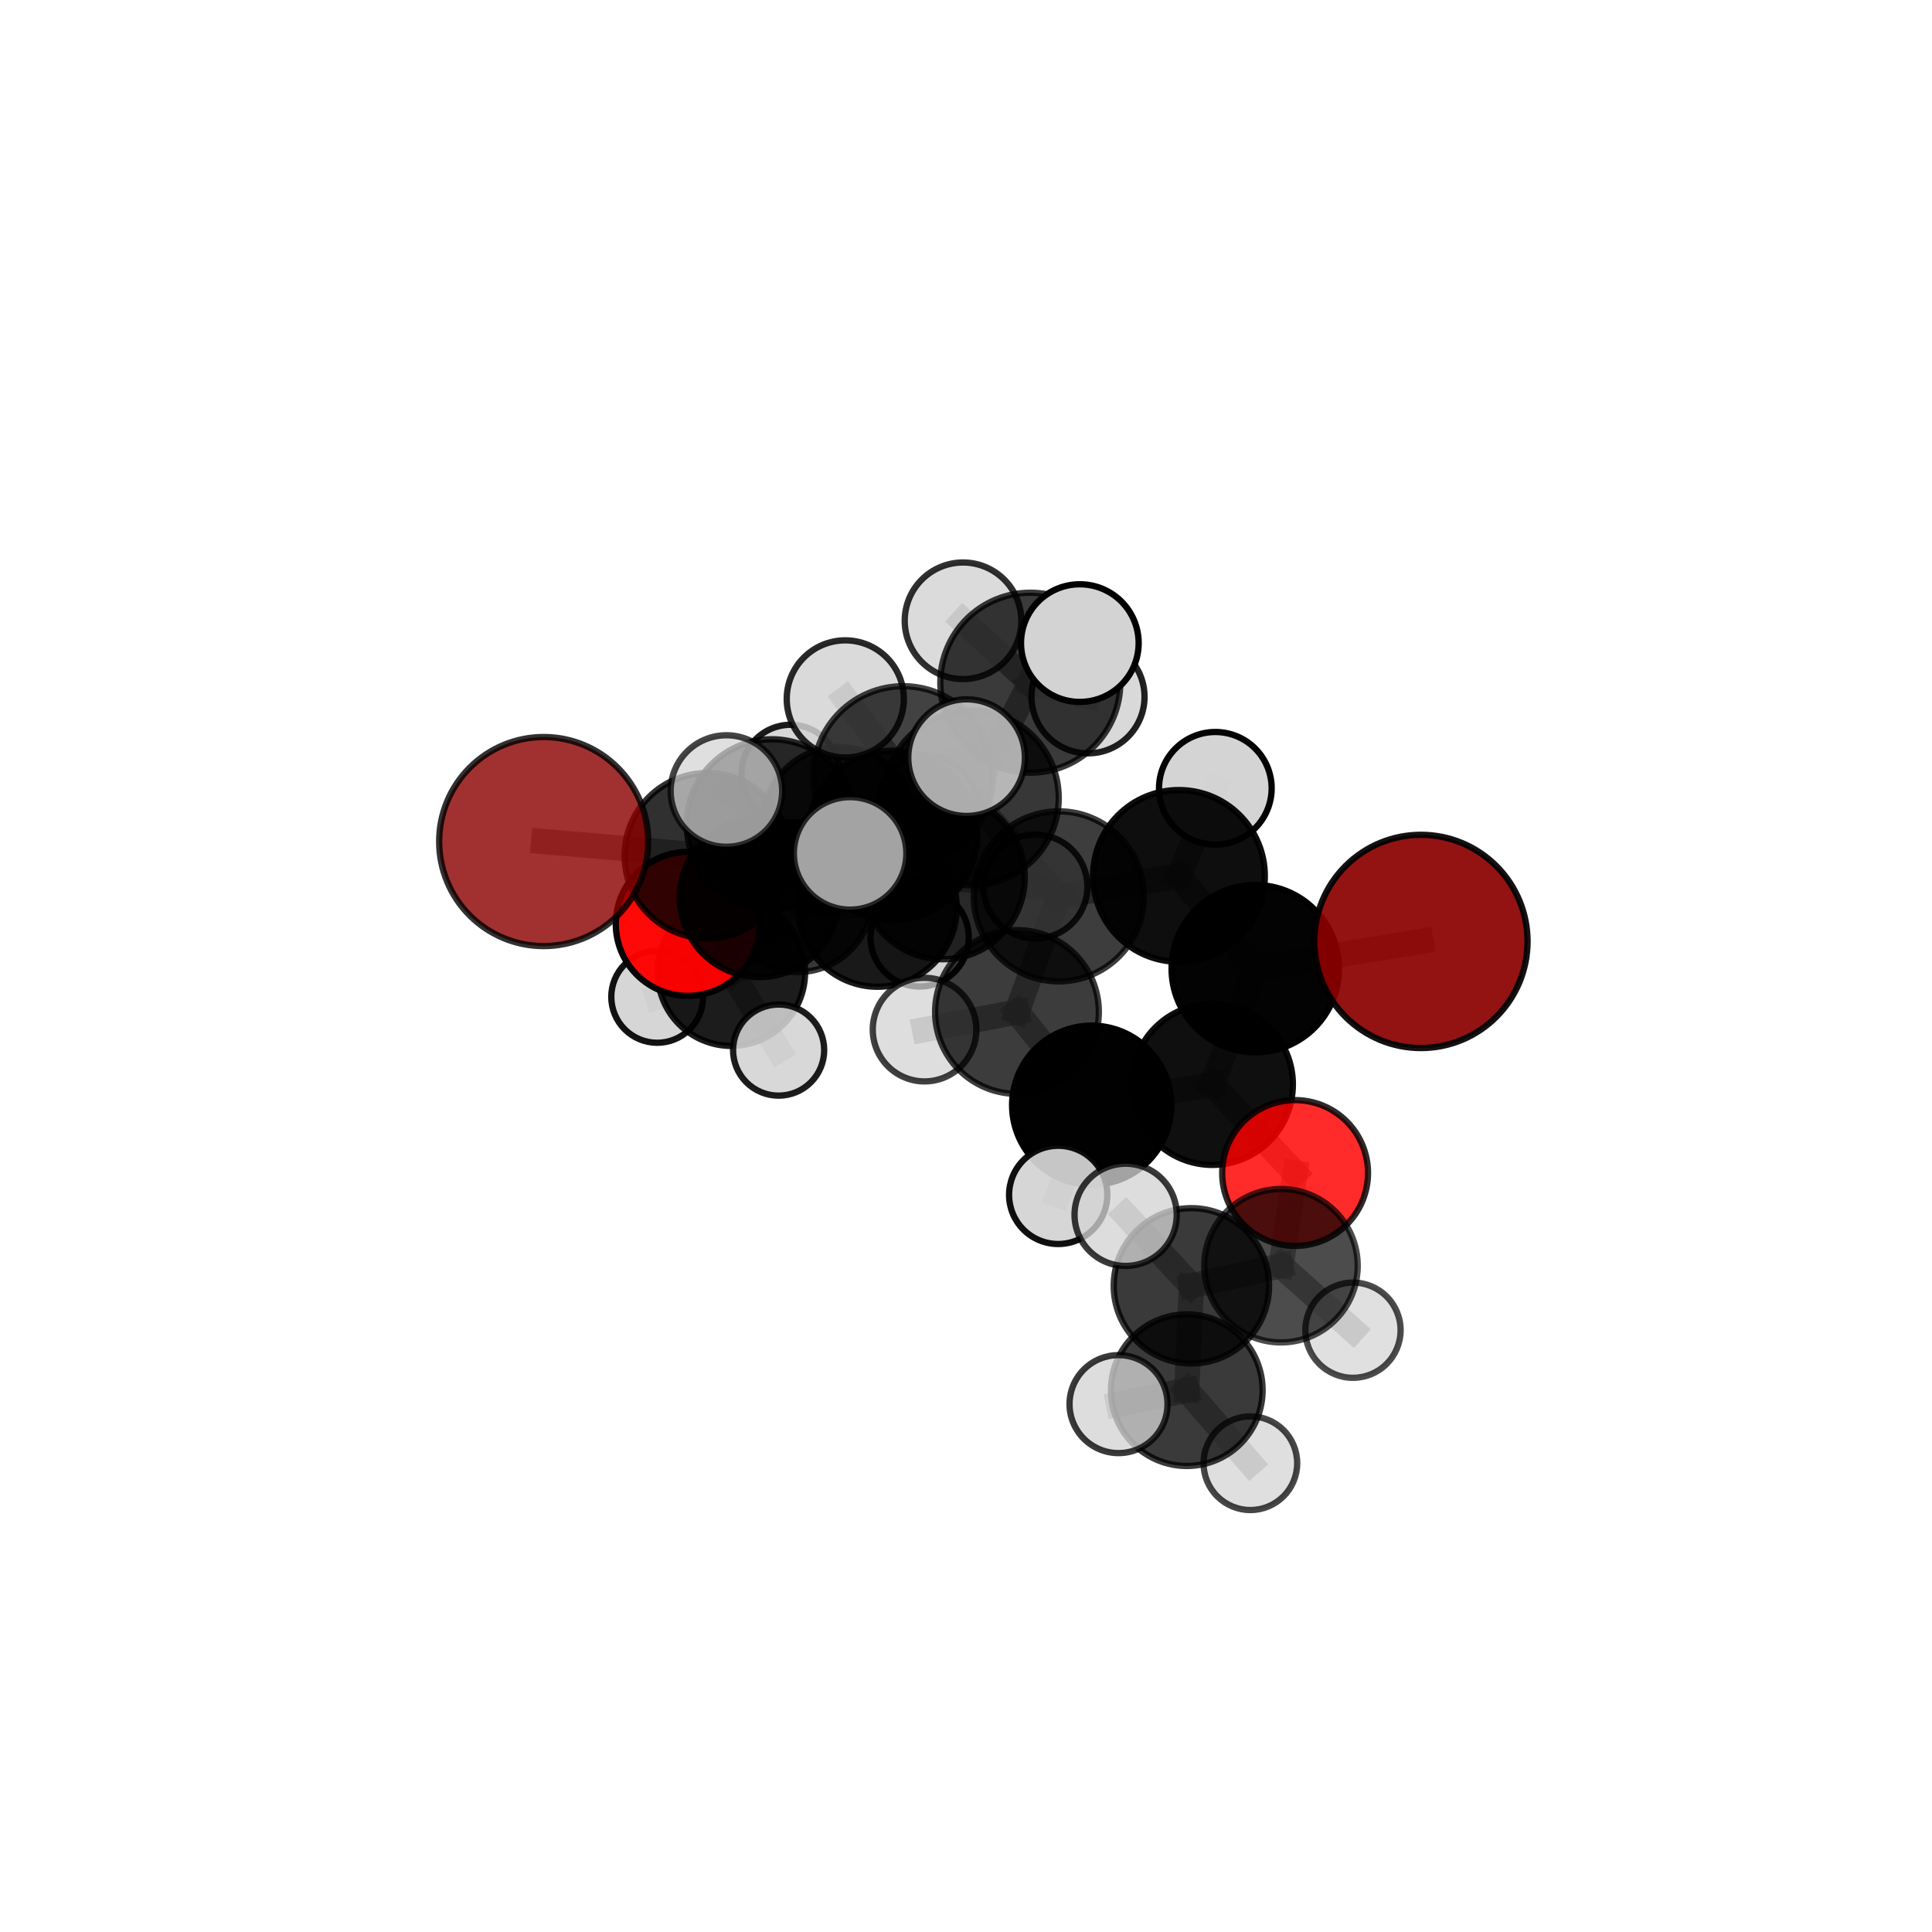 <?xml version="1.0" encoding="utf-8" standalone="no"?>
<!DOCTYPE svg PUBLIC "-//W3C//DTD SVG 1.1//EN"
  "http://www.w3.org/Graphics/SVG/1.1/DTD/svg11.dtd">
<svg xmlns:xlink="http://www.w3.org/1999/xlink" width="153pt" height="153pt" viewBox="0 0 153 153" xmlns="http://www.w3.org/2000/svg" version="1.1">
 <defs>
  <style type="text/css">*{stroke-linejoin: round; stroke-linecap: butt}</style>
 </defs>
 <g id="figure_1">
  <g id="patch_1">
   <path d="M 0 153 
L 153 153 
L 153 0 
L 0 0 
L 0 153 
z
" style="fill: none"/>
  </g>
  <g id="patch_2">
   <path d="M 7.2 145.8 
L 145.8 145.8 
L 145.8 7.2 
L 7.2 7.2 
L 7.2 145.8 
z
" style="fill: none"/>
  </g>
  <g id="axes_1">
   <g id="line2d_1">
    <path d="M 112.526 74.554 
L 99.408 76.711 
" clip-path="url(#p0fb56d730f)" style="fill: none; stroke: #808080; stroke-opacity: 0.702; stroke-width: 2; stroke-linecap: square"/>
   </g>
   <g id="line2d_2">
    <path d="M 99.408 76.711 
L 96.01 85.875 
" clip-path="url(#p0fb56d730f)" style="fill: none; stroke: #808080; stroke-opacity: 0.677; stroke-width: 2; stroke-linecap: square"/>
   </g>
   <g id="line2d_3">
    <path d="M 43.056 66.645 
L 56.011 67.766 
" clip-path="url(#p0fb56d730f)" style="fill: none; stroke: #808080; stroke-opacity: 0.686; stroke-width: 2; stroke-linecap: square"/>
   </g>
   <g id="line2d_4">
    <path d="M 56.011 67.766 
L 60.145 71.071 
" clip-path="url(#p0fb56d730f)" style="fill: none; stroke: #808080; stroke-opacity: 0.666; stroke-width: 2; stroke-linecap: square"/>
   </g>
   <g id="line2d_5">
    <path d="M 102.562 92.895 
L 96.01 85.875 
" clip-path="url(#p0fb56d730f)" style="fill: none; stroke: #808080; stroke-opacity: 0.646; stroke-width: 2; stroke-linecap: square"/>
   </g>
   <g id="line2d_6">
    <path d="M 102.562 92.895 
L 101.446 100.234 
" clip-path="url(#p0fb56d730f)" style="fill: none; stroke: #808080; stroke-opacity: 0.625; stroke-width: 2; stroke-linecap: square"/>
   </g>
   <g id="line2d_7">
    <path d="M 101.446 100.234 
L 94.349 101.829 
" clip-path="url(#p0fb56d730f)" style="fill: none; stroke: #808080; stroke-opacity: 0.622; stroke-width: 2; stroke-linecap: square"/>
   </g>
   <g id="line2d_8">
    <path d="M 101.446 100.234 
L 107.145 105.342 
" clip-path="url(#p0fb56d730f)" style="fill: none; stroke: #808080; stroke-opacity: 0.605; stroke-width: 2; stroke-linecap: square"/>
   </g>
   <g id="line2d_9">
    <path d="M 54.467 73.166 
L 60.145 71.071 
" clip-path="url(#p0fb56d730f)" style="fill: none; stroke: #808080; stroke-opacity: 0.635; stroke-width: 2; stroke-linecap: square"/>
   </g>
   <g id="line2d_10">
    <path d="M 54.467 73.166 
L 57.919 76.991 
" clip-path="url(#p0fb56d730f)" style="fill: none; stroke: #808080; stroke-opacity: 0.603; stroke-width: 2; stroke-linecap: square"/>
   </g>
   <g id="line2d_11">
    <path d="M 57.919 76.991 
L 63.157 71.046 
" clip-path="url(#p0fb56d730f)" style="fill: none; stroke: #808080; stroke-opacity: 0.591; stroke-width: 2; stroke-linecap: square"/>
   </g>
   <g id="line2d_12">
    <path d="M 57.919 76.991 
L 52.046 78.943 
" clip-path="url(#p0fb56d730f)" style="fill: none; stroke: #808080; stroke-opacity: 0.575; stroke-width: 2; stroke-linecap: square"/>
   </g>
   <g id="line2d_13">
    <path d="M 57.919 76.991 
L 61.662 83.16 
" clip-path="url(#p0fb56d730f)" style="fill: none; stroke: #808080; stroke-opacity: 0.572; stroke-width: 2; stroke-linecap: square"/>
   </g>
   <g id="line2d_14">
    <path d="M 76.923 63.194 
L 83.849 70.984 
" clip-path="url(#p0fb56d730f)" style="fill: none; stroke: #808080; stroke-opacity: 0.726; stroke-width: 2; stroke-linecap: square"/>
   </g>
   <g id="line2d_15">
    <path d="M 76.923 63.194 
L 70.678 66.164 
" clip-path="url(#p0fb56d730f)" style="fill: none; stroke: #808080; stroke-opacity: 0.724; stroke-width: 2; stroke-linecap: square"/>
   </g>
   <g id="line2d_16">
    <path d="M 76.923 63.194 
L 81.594 54.066 
" clip-path="url(#p0fb56d730f)" style="fill: none; stroke: #808080; stroke-opacity: 0.757; stroke-width: 2; stroke-linecap: square"/>
   </g>
   <g id="line2d_17">
    <path d="M 76.923 63.194 
L 71.529 61.45 
" clip-path="url(#p0fb56d730f)" style="fill: none; stroke: #808080; stroke-opacity: 0.755; stroke-width: 2; stroke-linecap: square"/>
   </g>
   <g id="line2d_18">
    <path d="M 83.849 70.984 
L 93.363 69.367 
" clip-path="url(#p0fb56d730f)" style="fill: none; stroke: #808080; stroke-opacity: 0.717; stroke-width: 2; stroke-linecap: square"/>
   </g>
   <g id="line2d_19">
    <path d="M 83.849 70.984 
L 80.537 80.141 
" clip-path="url(#p0fb56d730f)" style="fill: none; stroke: #808080; stroke-opacity: 0.693; stroke-width: 2; stroke-linecap: square"/>
   </g>
   <g id="line2d_20">
    <path d="M 70.678 66.164 
L 61.128 65.287 
" clip-path="url(#p0fb56d730f)" style="fill: none; stroke: #808080; stroke-opacity: 0.71; stroke-width: 2; stroke-linecap: square"/>
   </g>
   <g id="line2d_21">
    <path d="M 70.678 66.164 
L 74.673 69.486 
" clip-path="url(#p0fb56d730f)" style="fill: none; stroke: #808080; stroke-opacity: 0.691; stroke-width: 2; stroke-linecap: square"/>
   </g>
   <g id="line2d_22">
    <path d="M 81.594 54.066 
L 76.264 49.162 
" clip-path="url(#p0fb56d730f)" style="fill: none; stroke: #808080; stroke-opacity: 0.781; stroke-width: 2; stroke-linecap: square"/>
   </g>
   <g id="line2d_23">
    <path d="M 81.594 54.066 
L 85.514 50.928 
" clip-path="url(#p0fb56d730f)" style="fill: none; stroke: #808080; stroke-opacity: 0.786; stroke-width: 2; stroke-linecap: square"/>
   </g>
   <g id="line2d_24">
    <path d="M 81.594 54.066 
L 86.162 55.183 
" clip-path="url(#p0fb56d730f)" style="fill: none; stroke: #808080; stroke-opacity: 0.763; stroke-width: 2; stroke-linecap: square"/>
   </g>
   <g id="line2d_25">
    <path d="M 71.529 61.45 
L 66.94 55.348 
" clip-path="url(#p0fb56d730f)" style="fill: none; stroke: #808080; stroke-opacity: 0.782; stroke-width: 2; stroke-linecap: square"/>
   </g>
   <g id="line2d_26">
    <path d="M 71.529 61.45 
L 67.322 67.582 
" clip-path="url(#p0fb56d730f)" style="fill: none; stroke: #808080; stroke-opacity: 0.759; stroke-width: 2; stroke-linecap: square"/>
   </g>
   <g id="line2d_27">
    <path d="M 71.529 61.45 
L 76.546 59.999 
" clip-path="url(#p0fb56d730f)" style="fill: none; stroke: #808080; stroke-opacity: 0.78; stroke-width: 2; stroke-linecap: square"/>
   </g>
   <g id="line2d_28">
    <path d="M 93.363 69.367 
L 99.408 76.711 
" clip-path="url(#p0fb56d730f)" style="fill: none; stroke: #808080; stroke-opacity: 0.709; stroke-width: 2; stroke-linecap: square"/>
   </g>
   <g id="line2d_29">
    <path d="M 93.363 69.367 
L 96.246 62.428 
" clip-path="url(#p0fb56d730f)" style="fill: none; stroke: #808080; stroke-opacity: 0.736; stroke-width: 2; stroke-linecap: square"/>
   </g>
   <g id="line2d_30">
    <path d="M 80.537 80.141 
L 86.453 87.523 
" clip-path="url(#p0fb56d730f)" style="fill: none; stroke: #808080; stroke-opacity: 0.661; stroke-width: 2; stroke-linecap: square"/>
   </g>
   <g id="line2d_31">
    <path d="M 80.537 80.141 
L 73.217 81.538 
" clip-path="url(#p0fb56d730f)" style="fill: none; stroke: #808080; stroke-opacity: 0.67; stroke-width: 2; stroke-linecap: square"/>
   </g>
   <g id="line2d_32">
    <path d="M 61.128 65.287 
L 56.011 67.766 
" clip-path="url(#p0fb56d730f)" style="fill: none; stroke: #808080; stroke-opacity: 0.698; stroke-width: 2; stroke-linecap: square"/>
   </g>
   <g id="line2d_33">
    <path d="M 61.128 65.287 
L 57.527 62.642 
" clip-path="url(#p0fb56d730f)" style="fill: none; stroke: #808080; stroke-opacity: 0.726; stroke-width: 2; stroke-linecap: square"/>
   </g>
   <g id="line2d_34">
    <path d="M 74.673 69.486 
L 69.492 71.868 
" clip-path="url(#p0fb56d730f)" style="fill: none; stroke: #808080; stroke-opacity: 0.659; stroke-width: 2; stroke-linecap: square"/>
   </g>
   <g id="line2d_35">
    <path d="M 74.673 69.486 
L 81.993 70.211 
" clip-path="url(#p0fb56d730f)" style="fill: none; stroke: #808080; stroke-opacity: 0.671; stroke-width: 2; stroke-linecap: square"/>
   </g>
   <g id="line2d_36">
    <path d="M 86.453 87.523 
L 96.01 85.875 
" clip-path="url(#p0fb56d730f)" style="fill: none; stroke: #808080; stroke-opacity: 0.653; stroke-width: 2; stroke-linecap: square"/>
   </g>
   <g id="line2d_37">
    <path d="M 86.453 87.523 
L 83.802 94.626 
" clip-path="url(#p0fb56d730f)" style="fill: none; stroke: #808080; stroke-opacity: 0.633; stroke-width: 2; stroke-linecap: square"/>
   </g>
   <g id="line2d_38">
    <path d="M 69.492 71.868 
L 60.145 71.071 
" clip-path="url(#p0fb56d730f)" style="fill: none; stroke: #808080; stroke-opacity: 0.646; stroke-width: 2; stroke-linecap: square"/>
   </g>
   <g id="line2d_39">
    <path d="M 69.492 71.868 
L 72.829 74.236 
" clip-path="url(#p0fb56d730f)" style="fill: none; stroke: #808080; stroke-opacity: 0.631; stroke-width: 2; stroke-linecap: square"/>
   </g>
   <g id="line2d_40">
    <path d="M 94.349 101.829 
L 93.985 110.09 
" clip-path="url(#p0fb56d730f)" style="fill: none; stroke: #808080; stroke-opacity: 0.617; stroke-width: 2; stroke-linecap: square"/>
   </g>
   <g id="line2d_41">
    <path d="M 94.349 101.829 
L 89.142 96.205 
" clip-path="url(#p0fb56d730f)" style="fill: none; stroke: #808080; stroke-opacity: 0.64; stroke-width: 2; stroke-linecap: square"/>
   </g>
   <g id="line2d_42">
    <path d="M 63.157 71.046 
L 66.465 65.193 
" clip-path="url(#p0fb56d730f)" style="fill: none; stroke: #808080; stroke-opacity: 0.604; stroke-width: 2; stroke-linecap: square"/>
   </g>
   <g id="line2d_43">
    <path d="M 93.985 110.09 
L 88.579 111.195 
" clip-path="url(#p0fb56d730f)" style="fill: none; stroke: #808080; stroke-opacity: 0.611; stroke-width: 2; stroke-linecap: square"/>
   </g>
   <g id="line2d_44">
    <path d="M 93.985 110.09 
L 99.02 115.875 
" clip-path="url(#p0fb56d730f)" style="fill: none; stroke: #808080; stroke-opacity: 0.593; stroke-width: 2; stroke-linecap: square"/>
   </g>
   <g id="line2d_45">
    <path d="M 66.465 65.193 
L 62.607 61.284 
" clip-path="url(#p0fb56d730f)" style="fill: none; stroke: #808080; stroke-opacity: 0.615; stroke-width: 2; stroke-linecap: square"/>
   </g>
   <g id="line2d_46">
    <path d="M 66.465 65.193 
L 73.402 63.729 
" clip-path="url(#p0fb56d730f)" style="fill: none; stroke: #808080; stroke-opacity: 0.614; stroke-width: 2; stroke-linecap: square"/>
   </g>
   <g id="Path3DCollection_1">
    <path d="M 62.607 65.171 
C 63.638 65.171 64.626 64.762 65.355 64.033 
C 66.084 63.304 66.494 62.315 66.494 61.284 
C 66.494 60.253 66.084 59.264 65.355 58.535 
C 64.626 57.806 63.638 57.397 62.607 57.397 
C 61.576 57.397 60.587 57.806 59.858 58.535 
C 59.129 59.264 58.719 60.253 58.719 61.284 
C 58.719 62.315 59.129 63.304 59.858 64.033 
C 60.587 64.762 61.576 65.171 62.607 65.171 
z
" clip-path="url(#p0fb56d730f)" style="fill: #d3d3d3; fill-opacity: 0.887; stroke: #000000; stroke-opacity: 0.887; stroke-width: 0.5"/>
    <path d="M 73.402 67.612 
C 74.431 67.612 75.419 67.203 76.147 66.475 
C 76.875 65.747 77.284 64.759 77.284 63.729 
C 77.284 62.7 76.875 61.712 76.147 60.984 
C 75.419 60.256 74.431 59.847 73.402 59.847 
C 72.372 59.847 71.384 60.256 70.656 60.984 
C 69.928 61.712 69.519 62.7 69.519 63.729 
C 69.519 64.759 69.928 65.747 70.656 66.475 
C 71.384 67.203 72.372 67.612 73.402 67.612 
z
" clip-path="url(#p0fb56d730f)" style="fill: #d3d3d3; fill-opacity: 0.862; stroke: #000000; stroke-opacity: 0.862; stroke-width: 0.5"/>
    <path d="M 66.465 71.231 
C 68.067 71.231 69.603 70.595 70.735 69.463 
C 71.867 68.33 72.503 66.794 72.503 65.193 
C 72.503 63.592 71.867 62.056 70.735 60.924 
C 69.603 59.791 68.067 59.155 66.465 59.155 
C 64.864 59.155 63.328 59.791 62.196 60.924 
C 61.064 62.056 60.428 63.592 60.428 65.193 
C 60.428 66.794 61.064 68.33 62.196 69.463 
C 63.328 70.595 64.864 71.231 66.465 71.231 
z
" clip-path="url(#p0fb56d730f)" style="fill-opacity: 0.791; stroke: #000000; stroke-opacity: 0.791; stroke-width: 0.5"/>
    <path d="M 63.157 76.981 
C 64.732 76.981 66.242 76.356 67.355 75.243 
C 68.468 74.13 69.093 72.62 69.093 71.046 
C 69.093 69.471 68.468 67.962 67.355 66.848 
C 66.242 65.735 64.732 65.11 63.157 65.11 
C 61.583 65.11 60.073 65.735 58.96 66.848 
C 57.847 67.962 57.222 69.471 57.222 71.046 
C 57.222 72.62 57.847 74.13 58.96 75.243 
C 60.073 76.356 61.583 76.981 63.157 76.981 
z
" clip-path="url(#p0fb56d730f)" style="fill-opacity: 0.778; stroke: #000000; stroke-opacity: 0.778; stroke-width: 0.5"/>
    <path d="M 52.046 82.58 
C 53.011 82.58 53.936 82.197 54.618 81.515 
C 55.3 80.833 55.683 79.908 55.683 78.943 
C 55.683 77.979 55.3 77.054 54.618 76.371 
C 53.936 75.689 53.011 75.306 52.046 75.306 
C 51.082 75.306 50.156 75.689 49.474 76.371 
C 48.792 77.054 48.409 77.979 48.409 78.943 
C 48.409 79.908 48.792 80.833 49.474 81.515 
C 50.156 82.197 51.082 82.58 52.046 82.58 
z
" clip-path="url(#p0fb56d730f)" style="fill: #d3d3d3; fill-opacity: 0.925; stroke: #000000; stroke-opacity: 0.925; stroke-width: 0.5"/>
    <path d="M 57.919 82.829 
C 59.467 82.829 60.952 82.214 62.047 81.119 
C 63.142 80.024 63.757 78.539 63.757 76.991 
C 63.757 75.443 63.142 73.958 62.047 72.863 
C 60.952 71.768 59.467 71.153 57.919 71.153 
C 56.371 71.153 54.886 71.768 53.791 72.863 
C 52.697 73.958 52.081 75.443 52.081 76.991 
C 52.081 78.539 52.697 80.024 53.791 81.119 
C 54.886 82.214 56.371 82.829 57.919 82.829 
z
" clip-path="url(#p0fb56d730f)" style="fill-opacity: 0.889; stroke: #000000; stroke-opacity: 0.889; stroke-width: 0.5"/>
    <path d="M 61.662 86.768 
C 62.619 86.768 63.537 86.388 64.213 85.711 
C 64.89 85.034 65.27 84.116 65.27 83.16 
C 65.27 82.203 64.89 81.285 64.213 80.608 
C 63.537 79.931 62.619 79.551 61.662 79.551 
C 60.705 79.551 59.787 79.931 59.11 80.608 
C 58.434 81.285 58.054 82.203 58.054 83.16 
C 58.054 84.116 58.434 85.034 59.11 85.711 
C 59.787 86.388 60.705 86.768 61.662 86.768 
z
" clip-path="url(#p0fb56d730f)" style="fill: #d3d3d3; fill-opacity: 0.885; stroke: #000000; stroke-opacity: 0.885; stroke-width: 0.5"/>
    <path d="M 54.467 78.867 
C 55.979 78.867 57.429 78.267 58.498 77.197 
C 59.567 76.128 60.168 74.678 60.168 73.166 
C 60.168 71.654 59.567 70.204 58.498 69.135 
C 57.429 68.066 55.979 67.465 54.467 67.465 
C 52.955 67.465 51.504 68.066 50.435 69.135 
C 49.366 70.204 48.766 71.654 48.766 73.166 
C 48.766 74.678 49.366 76.128 50.435 77.197 
C 51.504 78.267 52.955 78.867 54.467 78.867 
z
" clip-path="url(#p0fb56d730f)" style="fill: #ff0000; fill-opacity: 0.966; stroke: #000000; stroke-opacity: 0.966; stroke-width: 0.5"/>
    <path d="M 72.829 78.125 
C 73.86 78.125 74.849 77.715 75.578 76.986 
C 76.308 76.257 76.718 75.267 76.718 74.236 
C 76.718 73.205 76.308 72.215 75.578 71.486 
C 74.849 70.757 73.86 70.347 72.829 70.347 
C 71.797 70.347 70.808 70.757 70.079 71.486 
C 69.349 72.215 68.939 73.205 68.939 74.236 
C 68.939 75.267 69.349 76.257 70.079 76.986 
C 70.808 77.715 71.797 78.125 72.829 78.125 
z
" clip-path="url(#p0fb56d730f)" style="fill: #d3d3d3; fill-opacity: 0.962; stroke: #000000; stroke-opacity: 0.962; stroke-width: 0.5"/>
    <path d="M 69.492 78.144 
C 71.157 78.144 72.753 77.483 73.93 76.306 
C 75.107 75.129 75.768 73.533 75.768 71.868 
C 75.768 70.204 75.107 68.608 73.93 67.431 
C 72.753 66.254 71.157 65.592 69.492 65.592 
C 67.828 65.592 66.231 66.254 65.054 67.431 
C 63.877 68.608 63.216 70.204 63.216 71.868 
C 63.216 73.533 63.877 75.129 65.054 76.306 
C 66.231 77.483 67.828 78.144 69.492 78.144 
z
" clip-path="url(#p0fb56d730f)" style="fill-opacity: 0.902; stroke: #000000; stroke-opacity: 0.902; stroke-width: 0.5"/>
    <path d="M 60.145 77.378 
C 61.818 77.378 63.423 76.714 64.605 75.531 
C 65.788 74.348 66.453 72.744 66.453 71.071 
C 66.453 69.398 65.788 67.793 64.605 66.611 
C 63.423 65.428 61.818 64.763 60.145 64.763 
C 58.472 64.763 56.868 65.428 55.685 66.611 
C 54.502 67.793 53.838 69.398 53.838 71.071 
C 53.838 72.744 54.502 74.348 55.685 75.531 
C 56.868 76.714 58.472 77.378 60.145 77.378 
z
" clip-path="url(#p0fb56d730f)" style="fill-opacity: 0.891; stroke: #000000; stroke-opacity: 0.891; stroke-width: 0.5"/>
    <path d="M 81.993 74.33 
C 83.086 74.33 84.133 73.896 84.906 73.124 
C 85.678 72.351 86.113 71.303 86.113 70.211 
C 86.113 69.118 85.678 68.07 84.906 67.298 
C 84.133 66.525 83.086 66.091 81.993 66.091 
C 80.901 66.091 79.853 66.525 79.08 67.298 
C 78.308 68.07 77.874 69.118 77.874 70.211 
C 77.874 71.303 78.308 72.351 79.08 73.124 
C 79.853 73.896 80.901 74.33 81.993 74.33 
z
" clip-path="url(#p0fb56d730f)" style="fill: #d3d3d3; fill-opacity: 0.843; stroke: #000000; stroke-opacity: 0.843; stroke-width: 0.5"/>
    <path d="M 74.673 75.966 
C 76.391 75.966 78.039 75.283 79.255 74.068 
C 80.47 72.853 81.152 71.204 81.152 69.486 
C 81.152 67.768 80.47 66.119 79.255 64.904 
C 78.039 63.689 76.391 63.006 74.673 63.006 
C 72.954 63.006 71.306 63.689 70.091 64.904 
C 68.876 66.119 68.193 67.768 68.193 69.486 
C 68.193 71.204 68.876 72.853 70.091 74.068 
C 71.306 75.283 72.954 75.966 74.673 75.966 
z
" clip-path="url(#p0fb56d730f)" style="fill-opacity: 0.842; stroke: #000000; stroke-opacity: 0.842; stroke-width: 0.5"/>
    <path d="M 56.011 74.313 
C 57.748 74.313 59.413 73.623 60.641 72.395 
C 61.868 71.168 62.558 69.502 62.558 67.766 
C 62.558 66.03 61.868 64.364 60.641 63.136 
C 59.413 61.909 57.748 61.219 56.011 61.219 
C 54.275 61.219 52.609 61.909 51.382 63.136 
C 50.154 64.364 49.464 66.03 49.464 67.766 
C 49.464 69.502 50.154 71.168 51.382 72.395 
C 52.609 73.623 54.275 74.313 56.011 74.313 
z
" clip-path="url(#p0fb56d730f)" style="fill-opacity: 0.81; stroke: #000000; stroke-opacity: 0.81; stroke-width: 0.5"/>
    <path d="M 43.056 74.923 
C 45.252 74.923 47.358 74.051 48.91 72.499 
C 50.463 70.946 51.335 68.84 51.335 66.645 
C 51.335 64.449 50.463 62.343 48.91 60.791 
C 47.358 59.239 45.252 58.366 43.056 58.366 
C 40.861 58.366 38.755 59.239 37.203 60.791 
C 35.65 62.343 34.778 64.449 34.778 66.645 
C 34.778 68.84 35.65 70.946 37.203 72.499 
C 38.755 74.051 40.861 74.923 43.056 74.923 
z
" clip-path="url(#p0fb56d730f)" style="fill: #8b0000; fill-opacity: 0.805; stroke: #000000; stroke-opacity: 0.805; stroke-width: 0.5"/>
    <path d="M 86.162 59.659 
C 87.349 59.659 88.488 59.188 89.327 58.348 
C 90.167 57.509 90.639 56.37 90.639 55.183 
C 90.639 53.996 90.167 52.857 89.327 52.018 
C 88.488 51.178 87.349 50.706 86.162 50.706 
C 84.975 50.706 83.836 51.178 82.997 52.018 
C 82.157 52.857 81.686 53.996 81.686 55.183 
C 81.686 56.37 82.157 57.509 82.997 58.348 
C 83.836 59.188 84.975 59.659 86.162 59.659 
z
" clip-path="url(#p0fb56d730f)" style="fill: #d3d3d3; fill-opacity: 0.869; stroke: #000000; stroke-opacity: 0.869; stroke-width: 0.5"/>
    <path d="M 70.678 72.876 
C 72.458 72.876 74.165 72.169 75.424 70.91 
C 76.682 69.652 77.39 67.944 77.39 66.164 
C 77.39 64.384 76.682 62.677 75.424 61.418 
C 74.165 60.159 72.458 59.452 70.678 59.452 
C 68.898 59.452 67.19 60.159 65.932 61.418 
C 64.673 62.677 63.966 64.384 63.966 66.164 
C 63.966 67.944 64.673 69.652 65.932 70.91 
C 67.19 72.169 68.898 72.876 70.678 72.876 
z
" clip-path="url(#p0fb56d730f)" style="fill-opacity: 0.854; stroke: #000000; stroke-opacity: 0.854; stroke-width: 0.5"/>
    <path d="M 61.128 72.03 
C 62.916 72.03 64.631 71.32 65.896 70.055 
C 67.16 68.791 67.871 67.076 67.871 65.287 
C 67.871 63.499 67.16 61.784 65.896 60.52 
C 64.631 59.255 62.916 58.545 61.128 58.545 
C 59.34 58.545 57.624 59.255 56.36 60.52 
C 55.095 61.784 54.385 63.499 54.385 65.287 
C 54.385 67.076 55.095 68.791 56.36 70.055 
C 57.624 71.32 59.34 72.03 61.128 72.03 
z
" clip-path="url(#p0fb56d730f)" style="fill-opacity: 0.823; stroke: #000000; stroke-opacity: 0.823; stroke-width: 0.5"/>
    <path d="M 76.264 53.779 
C 77.488 53.779 78.662 53.292 79.528 52.427 
C 80.394 51.561 80.88 50.386 80.88 49.162 
C 80.88 47.938 80.394 46.763 79.528 45.898 
C 78.662 45.032 77.488 44.545 76.264 44.545 
C 75.039 44.545 73.865 45.032 72.999 45.898 
C 72.133 46.763 71.647 47.938 71.647 49.162 
C 71.647 50.386 72.133 51.561 72.999 52.427 
C 73.865 53.292 75.039 53.779 76.264 53.779 
z
" clip-path="url(#p0fb56d730f)" style="fill: #d3d3d3; fill-opacity: 0.811; stroke: #000000; stroke-opacity: 0.811; stroke-width: 0.5"/>
    <path d="M 81.594 61.193 
C 83.484 61.193 85.297 60.442 86.633 59.105 
C 87.97 57.769 88.721 55.956 88.721 54.066 
C 88.721 52.176 87.97 50.363 86.633 49.026 
C 85.297 47.69 83.484 46.939 81.594 46.939 
C 79.703 46.939 77.89 47.69 76.554 49.026 
C 75.217 50.363 74.466 52.176 74.466 54.066 
C 74.466 55.956 75.217 57.769 76.554 59.105 
C 77.89 60.442 79.703 61.193 81.594 61.193 
z
" clip-path="url(#p0fb56d730f)" style="fill-opacity: 0.77; stroke: #000000; stroke-opacity: 0.77; stroke-width: 0.5"/>
    <path d="M 57.527 67.058 
C 58.698 67.058 59.821 66.592 60.649 65.764 
C 61.477 64.936 61.942 63.813 61.942 62.642 
C 61.942 61.471 61.477 60.348 60.649 59.52 
C 59.821 58.692 58.698 58.227 57.527 58.227 
C 56.355 58.227 55.232 58.692 54.404 59.52 
C 53.576 60.348 53.111 61.471 53.111 62.642 
C 53.111 63.813 53.576 64.936 54.404 65.764 
C 55.232 66.592 56.355 67.058 57.527 67.058 
z
" clip-path="url(#p0fb56d730f)" style="fill: #d3d3d3; fill-opacity: 0.73; stroke: #000000; stroke-opacity: 0.73; stroke-width: 0.5"/>
    <path d="M 76.923 70.115 
C 78.758 70.115 80.519 69.386 81.817 68.088 
C 83.115 66.79 83.844 65.029 83.844 63.194 
C 83.844 61.358 83.115 59.597 81.817 58.299 
C 80.519 57.001 78.758 56.272 76.923 56.272 
C 75.087 56.272 73.326 57.001 72.028 58.299 
C 70.73 59.597 70.001 61.358 70.001 63.194 
C 70.001 65.029 70.73 66.79 72.028 68.088 
C 73.326 69.386 75.087 70.115 76.923 70.115 
z
" clip-path="url(#p0fb56d730f)" style="fill-opacity: 0.784; stroke: #000000; stroke-opacity: 0.784; stroke-width: 0.5"/>
    <path d="M 73.217 85.64 
C 74.305 85.64 75.349 85.207 76.118 84.438 
C 76.887 83.669 77.319 82.626 77.319 81.538 
C 77.319 80.45 76.887 79.407 76.118 78.638 
C 75.349 77.868 74.305 77.436 73.217 77.436 
C 72.13 77.436 71.086 77.868 70.317 78.638 
C 69.548 79.407 69.116 80.45 69.116 81.538 
C 69.116 82.626 69.548 83.669 70.317 84.438 
C 71.086 85.207 72.13 85.64 73.217 85.64 
z
" clip-path="url(#p0fb56d730f)" style="fill: #d3d3d3; fill-opacity: 0.747; stroke: #000000; stroke-opacity: 0.747; stroke-width: 0.5"/>
    <path d="M 83.849 77.718 
C 85.635 77.718 87.348 77.009 88.611 75.746 
C 89.874 74.483 90.584 72.77 90.584 70.984 
C 90.584 69.198 89.874 67.485 88.611 66.222 
C 87.348 64.959 85.635 64.25 83.849 64.25 
C 82.063 64.25 80.35 64.959 79.088 66.222 
C 77.825 67.485 77.115 69.198 77.115 70.984 
C 77.115 72.77 77.825 74.483 79.088 75.746 
C 80.35 77.009 82.063 77.718 83.849 77.718 
z
" clip-path="url(#p0fb56d730f)" style="fill-opacity: 0.758; stroke: #000000; stroke-opacity: 0.758; stroke-width: 0.5"/>
    <path d="M 80.537 86.624 
C 82.256 86.624 83.905 85.941 85.121 84.725 
C 86.337 83.509 87.02 81.86 87.02 80.141 
C 87.02 78.421 86.337 76.772 85.121 75.556 
C 83.905 74.34 82.256 73.657 80.537 73.657 
C 78.817 73.657 77.168 74.34 75.952 75.556 
C 74.736 76.772 74.053 78.421 74.053 80.141 
C 74.053 81.86 74.736 83.509 75.952 84.725 
C 77.168 85.941 78.817 86.624 80.537 86.624 
z
" clip-path="url(#p0fb56d730f)" style="fill-opacity: 0.764; stroke: #000000; stroke-opacity: 0.764; stroke-width: 0.5"/>
    <path d="M 96.246 66.889 
C 97.429 66.889 98.564 66.419 99.4 65.582 
C 100.236 64.746 100.706 63.611 100.706 62.428 
C 100.706 61.246 100.236 60.111 99.4 59.275 
C 98.564 58.438 97.429 57.968 96.246 57.968 
C 95.063 57.968 93.929 58.438 93.092 59.275 
C 92.256 60.111 91.786 61.246 91.786 62.428 
C 91.786 63.611 92.256 64.746 93.092 65.582 
C 93.929 66.419 95.063 66.889 96.246 66.889 
z
" clip-path="url(#p0fb56d730f)" style="fill: #d3d3d3; fill-opacity: 0.987; stroke: #000000; stroke-opacity: 0.987; stroke-width: 0.5"/>
    <path d="M 85.514 55.587 
C 86.75 55.587 87.935 55.096 88.808 54.222 
C 89.682 53.349 90.173 52.164 90.173 50.928 
C 90.173 49.693 89.682 48.508 88.808 47.634 
C 87.935 46.761 86.75 46.27 85.514 46.27 
C 84.279 46.27 83.094 46.761 82.22 47.634 
C 81.347 48.508 80.856 49.693 80.856 50.928 
C 80.856 52.164 81.347 53.349 82.22 54.222 
C 83.094 55.096 84.279 55.587 85.514 55.587 
z
" clip-path="url(#p0fb56d730f)" style="fill: #d3d3d3; stroke: #000000; stroke-width: 0.5"/>
    <path d="M 93.363 76.168 
C 95.167 76.168 96.897 75.452 98.172 74.176 
C 99.448 72.901 100.164 71.171 100.164 69.367 
C 100.164 67.564 99.448 65.834 98.172 64.558 
C 96.897 63.283 95.167 62.566 93.363 62.566 
C 91.56 62.566 89.83 63.283 88.554 64.558 
C 87.279 65.834 86.562 67.564 86.562 69.367 
C 86.562 71.171 87.279 72.901 88.554 74.176 
C 89.83 75.452 91.56 76.168 93.363 76.168 
z
" clip-path="url(#p0fb56d730f)" style="fill-opacity: 0.943; stroke: #000000; stroke-opacity: 0.943; stroke-width: 0.5"/>
    <path d="M 86.453 93.826 
C 88.124 93.826 89.727 93.162 90.909 91.98 
C 92.091 90.798 92.755 89.195 92.755 87.523 
C 92.755 85.852 92.091 84.249 90.909 83.067 
C 89.727 81.885 88.124 81.221 86.453 81.221 
C 84.781 81.221 83.178 81.885 81.996 83.067 
C 80.815 84.249 80.15 85.852 80.15 87.523 
C 80.15 89.195 80.815 90.798 81.996 91.98 
C 83.178 93.162 84.781 93.826 86.453 93.826 
z
" clip-path="url(#p0fb56d730f)" style="fill-opacity: 0.993; stroke: #000000; stroke-opacity: 0.993; stroke-width: 0.5"/>
    <path d="M 83.802 98.516 
C 84.833 98.516 85.823 98.106 86.552 97.377 
C 87.282 96.647 87.692 95.658 87.692 94.626 
C 87.692 93.595 87.282 92.605 86.552 91.876 
C 85.823 91.146 84.833 90.736 83.802 90.736 
C 82.77 90.736 81.78 91.146 81.051 91.876 
C 80.321 92.605 79.912 93.595 79.912 94.626 
C 79.912 95.658 80.321 96.647 81.051 97.377 
C 81.78 98.106 82.77 98.516 83.802 98.516 
z
" clip-path="url(#p0fb56d730f)" style="fill: #d3d3d3; fill-opacity: 0.936; stroke: #000000; stroke-opacity: 0.936; stroke-width: 0.5"/>
    <path d="M 99.408 83.339 
C 101.165 83.339 102.851 82.64 104.094 81.397 
C 105.337 80.154 106.035 78.469 106.035 76.711 
C 106.035 74.953 105.337 73.267 104.094 72.024 
C 102.851 70.782 101.165 70.083 99.408 70.083 
C 97.65 70.083 95.964 70.782 94.721 72.024 
C 93.478 73.267 92.78 74.953 92.78 76.711 
C 92.78 78.469 93.478 80.154 94.721 81.397 
C 95.964 82.64 97.65 83.339 99.408 83.339 
z
" clip-path="url(#p0fb56d730f)" style="fill-opacity: 0.987; stroke: #000000; stroke-opacity: 0.987; stroke-width: 0.5"/>
    <path d="M 96.01 92.252 
C 97.701 92.252 99.323 91.58 100.519 90.384 
C 101.715 89.188 102.387 87.566 102.387 85.875 
C 102.387 84.184 101.715 82.561 100.519 81.366 
C 99.323 80.17 97.701 79.498 96.01 79.498 
C 94.319 79.498 92.696 80.17 91.5 81.366 
C 90.305 82.561 89.633 84.184 89.633 85.875 
C 89.633 87.566 90.305 89.188 91.5 90.384 
C 92.696 91.58 94.319 92.252 96.01 92.252 
z
" clip-path="url(#p0fb56d730f)" style="fill-opacity: 0.938; stroke: #000000; stroke-opacity: 0.938; stroke-width: 0.5"/>
    <path d="M 112.526 82.998 
C 114.766 82.998 116.914 82.109 118.497 80.525 
C 120.081 78.941 120.971 76.793 120.971 74.554 
C 120.971 72.315 120.081 70.167 118.497 68.583 
C 116.914 66.999 114.766 66.11 112.526 66.11 
C 110.287 66.11 108.139 66.999 106.555 68.583 
C 104.972 70.167 104.082 72.315 104.082 74.554 
C 104.082 76.793 104.972 78.941 106.555 80.525 
C 108.139 82.109 110.287 82.998 112.526 82.998 
z
" clip-path="url(#p0fb56d730f)" style="fill: #8b0000; fill-opacity: 0.924; stroke: #000000; stroke-opacity: 0.924; stroke-width: 0.5"/>
    <path d="M 102.562 98.668 
C 104.093 98.668 105.562 98.06 106.645 96.977 
C 107.727 95.894 108.336 94.426 108.336 92.895 
C 108.336 91.364 107.727 89.895 106.645 88.812 
C 105.562 87.73 104.093 87.121 102.562 87.121 
C 101.031 87.121 99.563 87.73 98.48 88.812 
C 97.397 89.895 96.789 91.364 96.789 92.895 
C 96.789 94.426 97.397 95.894 98.48 96.977 
C 99.563 98.06 101.031 98.668 102.562 98.668 
z
" clip-path="url(#p0fb56d730f)" style="fill: #ff0000; fill-opacity: 0.831; stroke: #000000; stroke-opacity: 0.831; stroke-width: 0.5"/>
    <path d="M 66.94 59.985 
C 68.17 59.985 69.349 59.496 70.219 58.626 
C 71.088 57.757 71.577 56.577 71.577 55.348 
C 71.577 54.118 71.088 52.938 70.219 52.069 
C 69.349 51.199 68.17 50.711 66.94 50.711 
C 65.71 50.711 64.531 51.199 63.661 52.069 
C 62.792 52.938 62.303 54.118 62.303 55.348 
C 62.303 56.577 62.792 57.757 63.661 58.626 
C 64.531 59.496 65.71 59.985 66.94 59.985 
z
" clip-path="url(#p0fb56d730f)" style="fill: #d3d3d3; fill-opacity: 0.837; stroke: #000000; stroke-opacity: 0.837; stroke-width: 0.5"/>
    <path d="M 71.529 68.559 
C 73.415 68.559 75.223 67.81 76.556 66.476 
C 77.889 65.143 78.638 63.335 78.638 61.45 
C 78.638 59.565 77.889 57.756 76.556 56.423 
C 75.223 55.09 73.415 54.341 71.529 54.341 
C 69.644 54.341 67.836 55.09 66.503 56.423 
C 65.17 57.756 64.421 59.565 64.421 61.45 
C 64.421 63.335 65.17 65.143 66.503 66.476 
C 67.836 67.81 69.644 68.559 71.529 68.559 
z
" clip-path="url(#p0fb56d730f)" style="fill-opacity: 0.742; stroke: #000000; stroke-opacity: 0.742; stroke-width: 0.5"/>
    <path d="M 67.322 72.036 
C 68.504 72.036 69.637 71.566 70.472 70.731 
C 71.307 69.896 71.776 68.763 71.776 67.582 
C 71.776 66.401 71.307 65.268 70.472 64.432 
C 69.637 63.597 68.504 63.128 67.322 63.128 
C 66.141 63.128 65.008 63.597 64.173 64.432 
C 63.338 65.268 62.869 66.401 62.869 67.582 
C 62.869 68.763 63.338 69.896 64.173 70.731 
C 65.008 71.566 66.141 72.036 67.322 72.036 
z
" clip-path="url(#p0fb56d730f)" style="fill: #d3d3d3; fill-opacity: 0.773; stroke: #000000; stroke-opacity: 0.773; stroke-width: 0.5"/>
    <path d="M 107.145 109.113 
C 108.145 109.113 109.105 108.716 109.812 108.009 
C 110.519 107.301 110.917 106.342 110.917 105.342 
C 110.917 104.341 110.519 103.382 109.812 102.675 
C 109.105 101.967 108.145 101.57 107.145 101.57 
C 106.145 101.57 105.186 101.967 104.478 102.675 
C 103.771 103.382 103.374 104.341 103.374 105.342 
C 103.374 106.342 103.771 107.301 104.478 108.009 
C 105.186 108.716 106.145 109.113 107.145 109.113 
z
" clip-path="url(#p0fb56d730f)" style="fill: #d3d3d3; fill-opacity: 0.707; stroke: #000000; stroke-opacity: 0.707; stroke-width: 0.5"/>
    <path d="M 101.446 106.31 
C 103.057 106.31 104.602 105.669 105.742 104.53 
C 106.881 103.391 107.521 101.845 107.521 100.234 
C 107.521 98.623 106.881 97.077 105.742 95.938 
C 104.602 94.798 103.057 94.158 101.446 94.158 
C 99.834 94.158 98.289 94.798 97.15 95.938 
C 96.01 97.077 95.37 98.623 95.37 100.234 
C 95.37 101.845 96.01 103.391 97.15 104.53 
C 98.289 105.669 99.834 106.31 101.446 106.31 
z
" clip-path="url(#p0fb56d730f)" style="fill-opacity: 0.7; stroke: #000000; stroke-opacity: 0.7; stroke-width: 0.5"/>
    <path d="M 76.546 64.617 
C 77.771 64.617 78.945 64.13 79.811 63.264 
C 80.677 62.398 81.164 61.224 81.164 59.999 
C 81.164 58.775 80.677 57.6 79.811 56.735 
C 78.945 55.869 77.771 55.382 76.546 55.382 
C 75.322 55.382 74.147 55.869 73.281 56.735 
C 72.416 57.6 71.929 58.775 71.929 59.999 
C 71.929 61.224 72.416 62.398 73.281 63.264 
C 74.147 64.13 75.322 64.617 76.546 64.617 
z
" clip-path="url(#p0fb56d730f)" style="fill: #d3d3d3; fill-opacity: 0.816; stroke: #000000; stroke-opacity: 0.816; stroke-width: 0.5"/>
    <path d="M 94.349 107.981 
C 95.981 107.981 97.546 107.333 98.699 106.179 
C 99.853 105.025 100.501 103.46 100.501 101.829 
C 100.501 100.197 99.853 98.632 98.699 97.479 
C 97.546 96.325 95.981 95.677 94.349 95.677 
C 92.717 95.677 91.152 96.325 89.999 97.479 
C 88.845 98.632 88.197 100.197 88.197 101.829 
C 88.197 103.46 88.845 105.025 89.999 106.179 
C 91.152 107.333 92.717 107.981 94.349 107.981 
z
" clip-path="url(#p0fb56d730f)" style="fill-opacity: 0.773; stroke: #000000; stroke-opacity: 0.773; stroke-width: 0.5"/>
    <path d="M 89.142 100.252 
C 90.215 100.252 91.245 99.826 92.004 99.067 
C 92.763 98.308 93.189 97.279 93.189 96.205 
C 93.189 95.132 92.763 94.102 92.004 93.343 
C 91.245 92.584 90.215 92.158 89.142 92.158 
C 88.069 92.158 87.039 92.584 86.28 93.343 
C 85.521 94.102 85.095 95.132 85.095 96.205 
C 85.095 97.279 85.521 98.308 86.28 99.067 
C 87.039 99.826 88.069 100.252 89.142 100.252 
z
" clip-path="url(#p0fb56d730f)" style="fill: #d3d3d3; fill-opacity: 0.77; stroke: #000000; stroke-opacity: 0.77; stroke-width: 0.5"/>
    <path d="M 99.02 119.584 
C 100.003 119.584 100.947 119.193 101.642 118.498 
C 102.338 117.802 102.729 116.859 102.729 115.875 
C 102.729 114.892 102.338 113.948 101.642 113.253 
C 100.947 112.557 100.003 112.166 99.02 112.166 
C 98.036 112.166 97.093 112.557 96.397 113.253 
C 95.702 113.948 95.311 114.892 95.311 115.875 
C 95.311 116.859 95.702 117.802 96.397 118.498 
C 97.093 119.193 98.036 119.584 99.02 119.584 
z
" clip-path="url(#p0fb56d730f)" style="fill: #d3d3d3; fill-opacity: 0.725; stroke: #000000; stroke-opacity: 0.725; stroke-width: 0.5"/>
    <path d="M 93.985 116.095 
C 95.578 116.095 97.105 115.463 98.231 114.337 
C 99.357 113.211 99.99 111.683 99.99 110.09 
C 99.99 108.498 99.357 106.97 98.231 105.844 
C 97.105 104.718 95.578 104.086 93.985 104.086 
C 92.393 104.086 90.865 104.718 89.739 105.844 
C 88.613 106.97 87.98 108.498 87.98 110.09 
C 87.98 111.683 88.613 113.211 89.739 114.337 
C 90.865 115.463 92.393 116.095 93.985 116.095 
z
" clip-path="url(#p0fb56d730f)" style="fill-opacity: 0.772; stroke: #000000; stroke-opacity: 0.772; stroke-width: 0.5"/>
    <path d="M 88.579 115.075 
C 89.607 115.075 90.594 114.666 91.322 113.939 
C 92.05 113.211 92.458 112.224 92.458 111.195 
C 92.458 110.166 92.05 109.18 91.322 108.452 
C 90.594 107.724 89.607 107.316 88.579 107.316 
C 87.55 107.316 86.563 107.724 85.835 108.452 
C 85.108 109.18 84.699 110.166 84.699 111.195 
C 84.699 112.224 85.108 113.211 85.835 113.939 
C 86.563 114.666 87.55 115.075 88.579 115.075 
z
" clip-path="url(#p0fb56d730f)" style="fill: #d3d3d3; fill-opacity: 0.771; stroke: #000000; stroke-opacity: 0.771; stroke-width: 0.5"/>
   </g>
  </g>
 </g>
 <defs>
  <clipPath id="p0fb56d730f">
   <rect x="7.2" y="7.2" width="138.6" height="138.6"/>
  </clipPath>
 </defs>
</svg>
